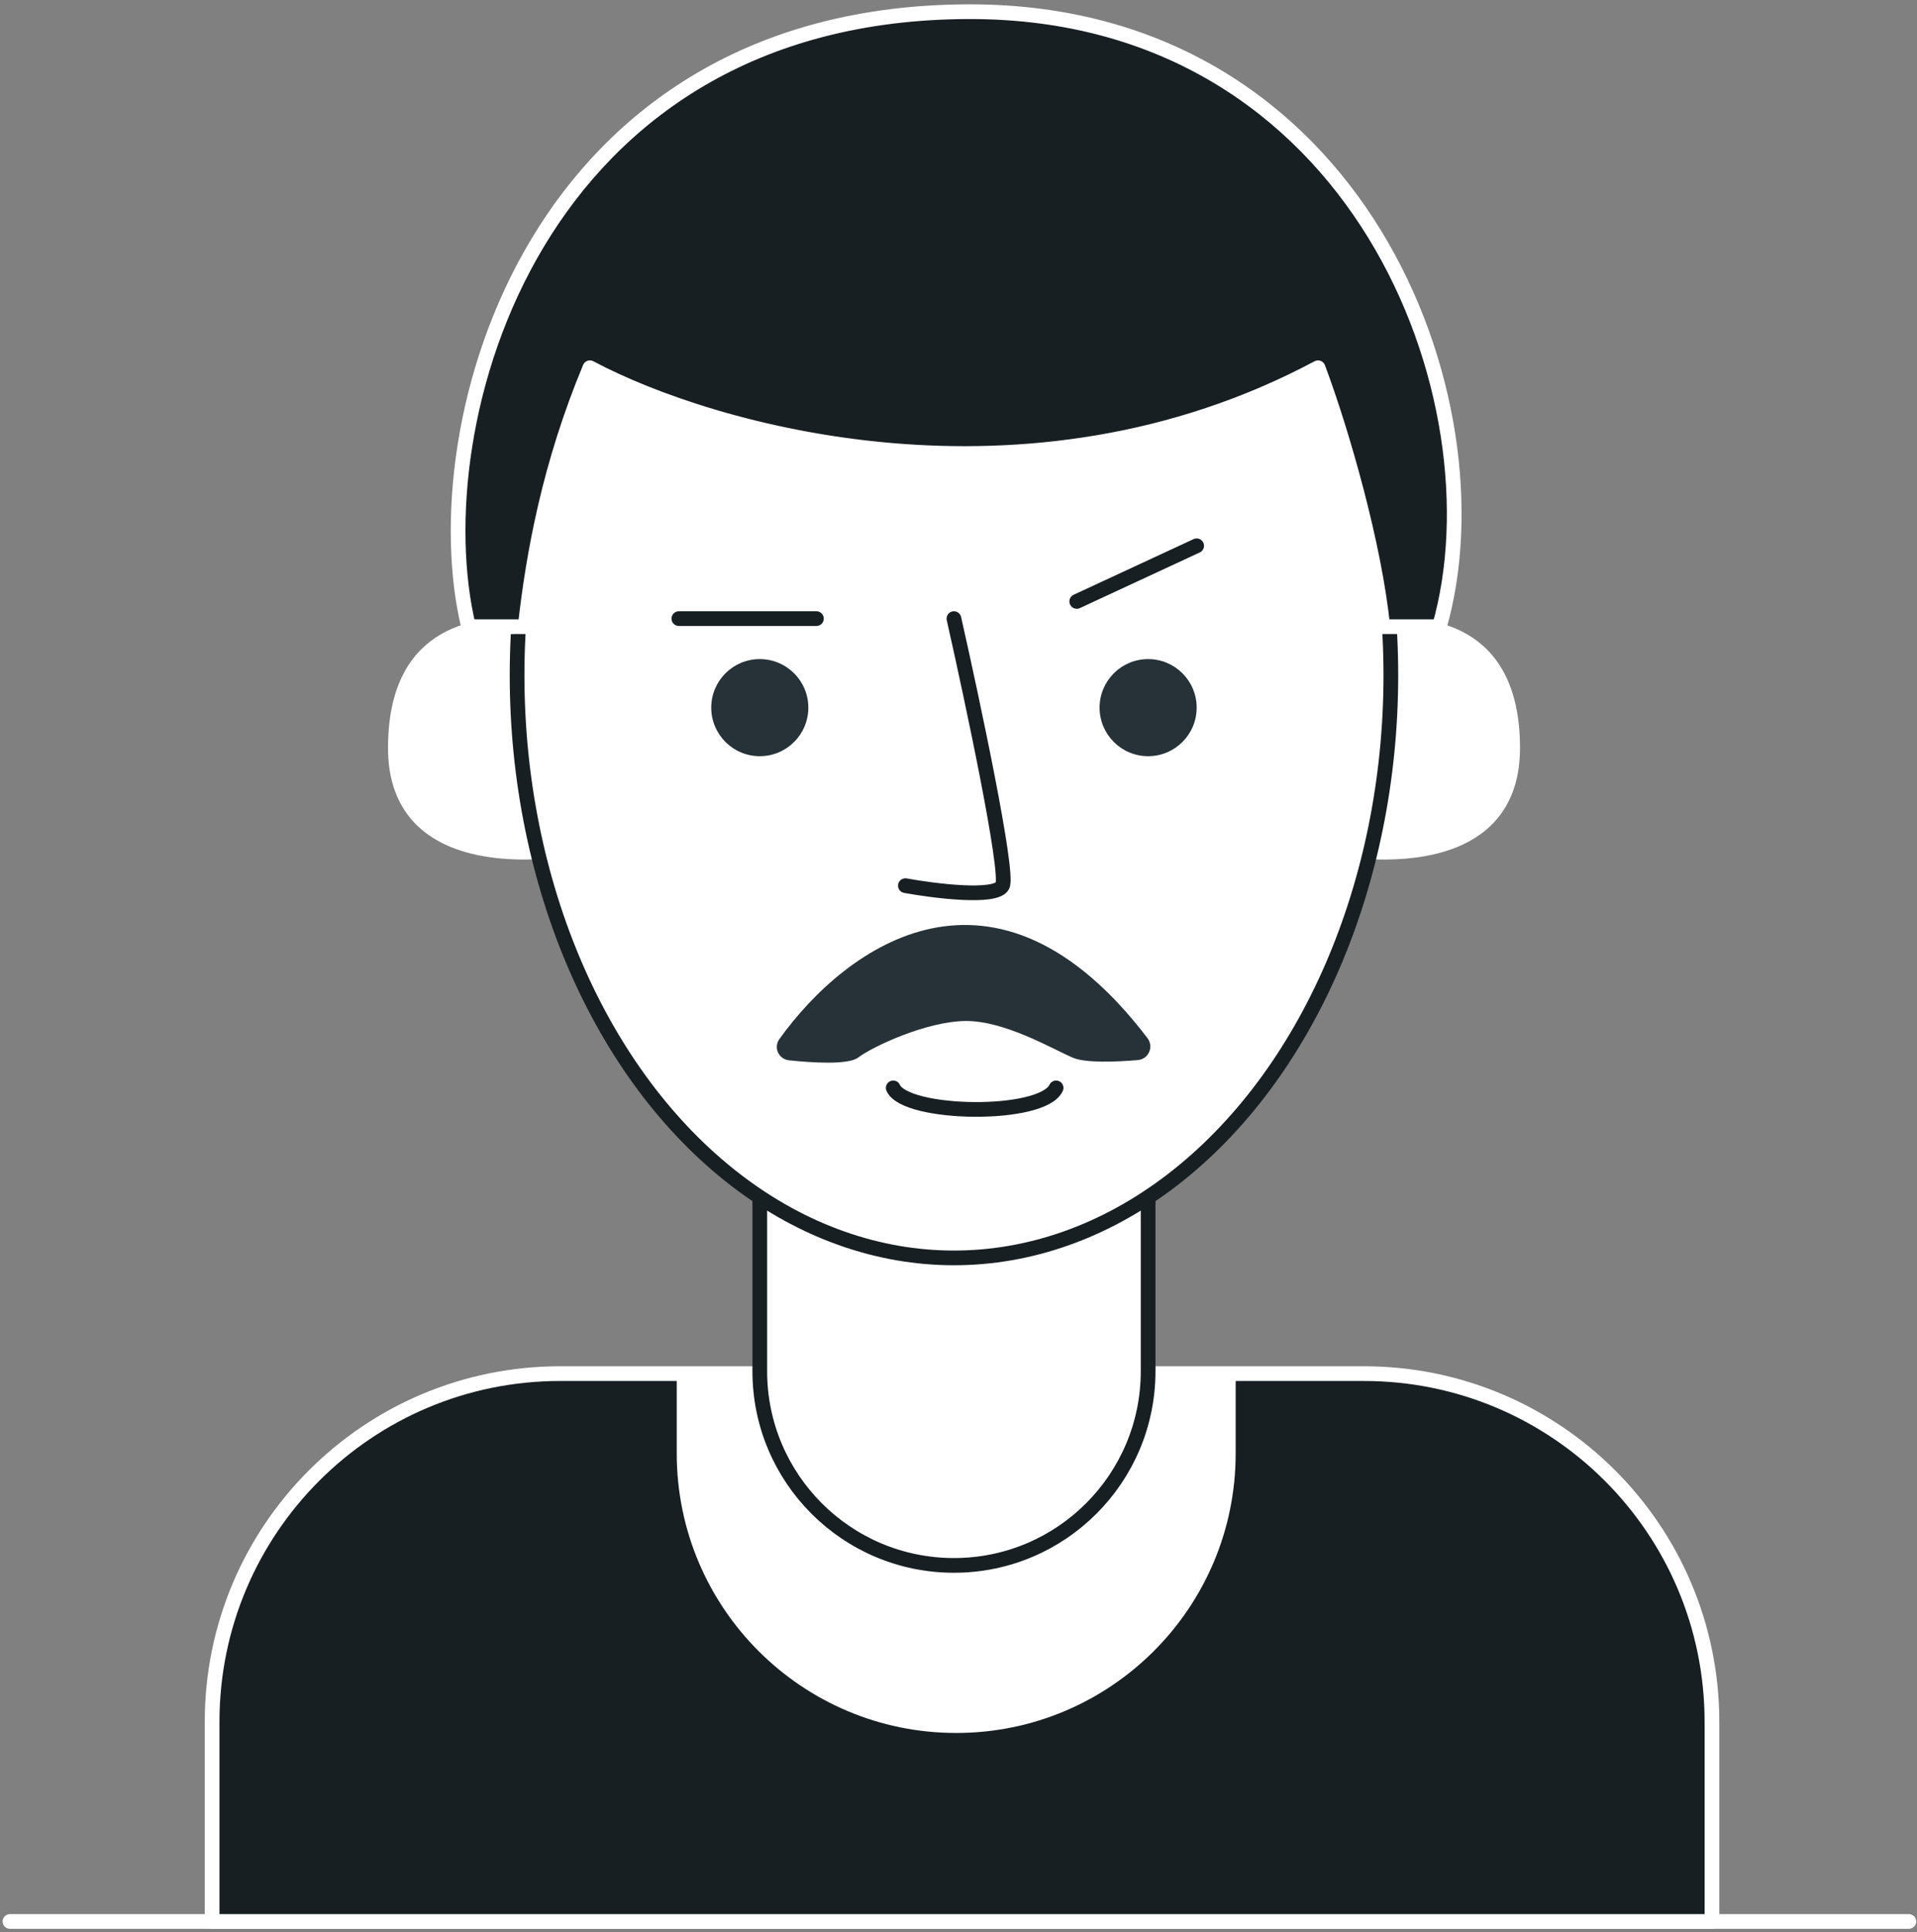 <svg width="391" height="394" viewBox="0 0 391 394" fill="none" xmlns="http://www.w3.org/2000/svg">
<rect x="0" y="0" width="391" height="394" fill="#808080" stroke="none"/>
<path d="M2.031 391.823H389.342" stroke="white" stroke-width="3" stroke-linecap="round" stroke-linejoin="round"/>
<path d="M43.264 351.106C43.264 311.894 75.052 280.106 114.264 280.106H278.177C317.389 280.106 349.177 311.894 349.177 351.106V391.822H43.264V351.106Z" fill="#181F23" stroke="white" stroke-width="3" stroke-linecap="round" stroke-linejoin="round"/>
<path d="M138.031 280.384H252.031V296.384C252.031 327.864 226.511 353.384 195.031 353.384C163.551 353.384 138.031 327.864 138.031 296.384V280.384Z" fill="white"/>
<path d="M80.643 152.552C80.643 127.8 98.604 127.322 106.847 127.322L111.058 173.647C102.257 174.197 80.643 174.004 80.643 152.552Z" fill="white" stroke="white" stroke-width="3" stroke-linecap="round" stroke-linejoin="round"/>
<path d="M308.527 152.552C308.527 127.8 290.566 127.322 282.323 127.322L278.112 173.647C286.913 174.197 308.527 174.004 308.527 152.552Z" fill="white" stroke="white" stroke-width="3" stroke-linecap="round" stroke-linejoin="round"/>
<path d="M154.969 233.409H234.176V279.613C234.176 301.485 216.445 319.216 194.572 319.216C172.7 319.216 154.969 301.485 154.969 279.613V233.409Z" fill="white" stroke="#181F23" stroke-width="3" stroke-linecap="round" stroke-linejoin="round"/>
<ellipse cx="194.575" cy="137.701" rx="89.108" ry="118.81" fill="white" stroke="#181F23" stroke-width="3" stroke-linecap="round" stroke-linejoin="round"/>
<path d="M107.118 127.795L95.563 127.799C85.66 86.551 108.771 2.384 197.878 2.384C277.085 2.384 306.788 81.595 293.587 127.795H282.034C280.39 111.298 273.783 88.196 268.835 74.99C209.429 106.673 145.074 88.191 120.322 74.99C112.069 94.796 108.769 112.948 107.118 127.795Z" fill="#181F23" stroke="white" stroke-width="3" stroke-linecap="round" stroke-linejoin="round"/>
<path d="M194.57 126.15C198.42 143.202 205.791 177.965 204.471 180.605C203.15 183.245 190.719 181.705 184.669 180.605M182.186 221.844C184.669 227.46 212.601 227.928 215.409 221.844M138.465 126.15H166.517M219.62 122.643L244.074 111.299" stroke="#181F23" stroke-width="3" stroke-linecap="round" stroke-linejoin="round"/>
<circle cx="154.969" cy="144.301" r="9.901" fill="#263238"/>
<circle cx="234.176" cy="144.301" r="9.901" fill="#263238"/>
<path d="M234.031 211.675C203.009 171.01 172.739 192.677 158.973 211.881C157.718 213.631 158.818 215.996 160.96 216.22C165.784 216.723 173.013 217.174 175.023 215.661C178.118 213.33 189.188 208.202 197.078 208.202C204.969 208.202 214.491 213.796 218.747 215.661C221.358 216.805 227.605 216.546 232.048 216.174C234.285 215.987 235.393 213.46 234.031 211.675Z" fill="#263238"/>
</svg>
